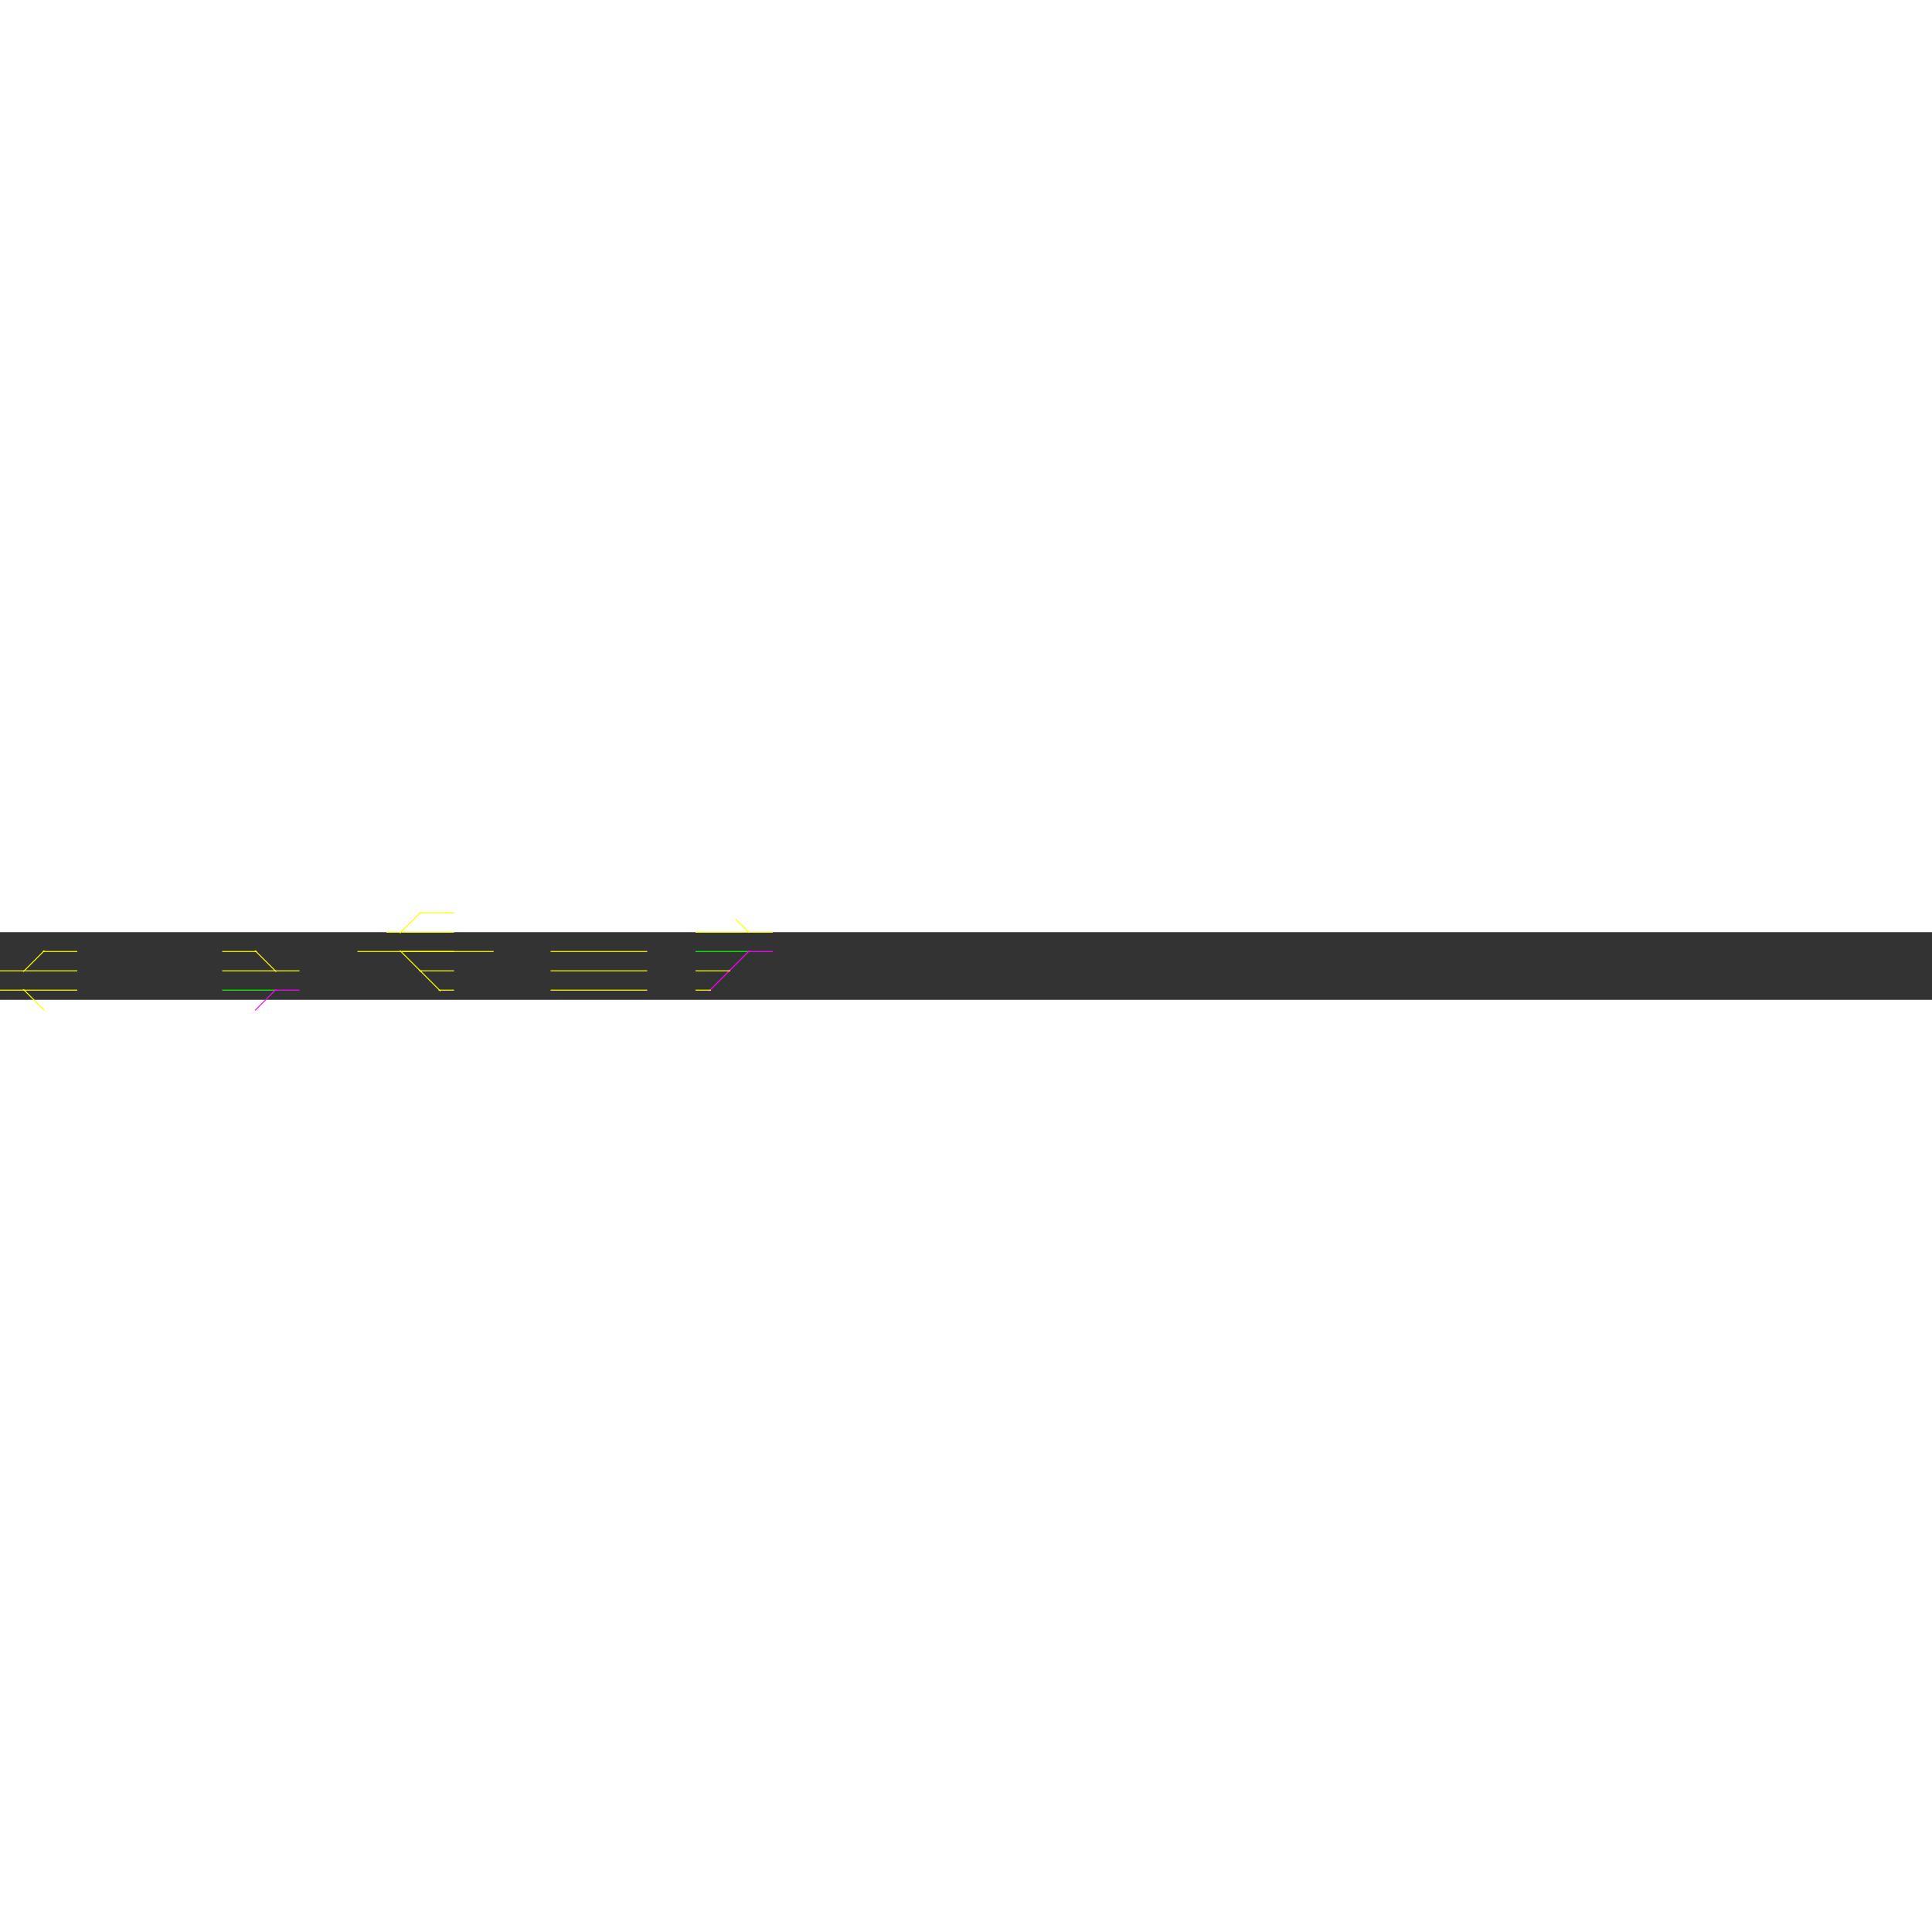 <svg preserveAspectRatio="xMidYMid meet" xmlns:dc="http://purl.org/dc/elements/1.1/" xmlns:cc="http://creativecommons.org/ns#" xmlns:rdf="http://www.w3.org/1999/02/22-rdf-syntax-ns#" xmlns:svg="http://www.w3.org/2000/svg" xmlns="http://www.w3.org/2000/svg" viewBox="0 0 2000 70" id="svg6" height="70px" width="70px" version="1.1">
  <rect x="0" y="0" width="2000" height="70" fill="#333333" stroke="none"/>
  <defs id="defs10"/>


  <path class="B" d="M 0,40 h 70"/>
  <path class="B" d="M 0,60 h 70"/>
  <path class="B" d="M 42.5,20 h 27.5"/>
  <!-- Switch rails -->
  <path class="B" d="M 24,41 l 22,-22"/>
  <path class="B" d="M 24,59 l 12,12"/>

  <g>
    <g id="B1" class="S1" onmouseenter="Show($(this),$(this))" onmouseleave="Hide($(this),$(this))">

      <path class="L" style="stroke:#ffff00" d="M -115,40 h 141"/>
      <path id="S1D" class="L" style="stroke:#ffff00" d="M 24,41 l 22,-22"/>
      <path id="S1S" class="L" style="stroke:#ffff00" d="M 26,40 h 54"/>
      <path class="L" style="stroke:#ffff00" d="M 44,20 h 36"/>
    </g>

    <g id="B5" class="S1" onmouseenter="Show($(this),$(this))" onmouseleave="Hide($(this),$(this))">
      <path class="L" style="stroke:#ffff00" nswitch="" d="M -115,60 h 141"/>
    </g>

    <g id="B6" class="S0">
      <path id="S1D" class="L" style="stroke:#ffff00" nswitch="" d="M 24,59 l 22,22"/>
      <path id="S1S" class="L" style="stroke:#ffff00" nswitch="" d="M 26,60 h 54"/>
    </g>

  </g>

  <!-- 4,1 -->

  <path class="B" d="M 240,40 h 70"/>
  <path class="B" d="M 240,60 h 70"/>
  <path class="B" d="M 240,20 h 27"/>

  <path class="B" d="M 264,19 l 22,22"/>
  <path class="B" d="M 286,59 l -15,15"/>

  <g>
    <g id="B4" class="S1" onmouseenter="Show($(this),$(this))" onmouseleave="Hide($(this),$(this))">
      <path class="L" style="stroke:#ffff00" d="M 284,40 h 26"/>

      <path id="S1D" class="L" style="stroke:#ffff00" d="M 286,41 l -22,-22"/>
      <path id="S1S" class="L" style="stroke:#ffff00" d="M 230,40 h 54"/>

      <path class="L" style="stroke:#ffff00" d="M 230,20 h 36"/>
    </g>
    <g id="B10" class="S0">
      <path id="S1D" class="L" style="stroke:#f0f" nswitch="" d="M 264,81 l 22,-22"/>
      <path id="S1S" class="L" style="stroke:#0f0" nswitch="" d="M 230,60 h 54"/>
    </g>
    <g id="B11" class="S1" onmouseenter="Show($(this),$(this))" onmouseleave="Hide($(this),$(this))">
      <path class="L" style="stroke:#ff00ff" nswitch="" d="M 284,60 h 26"/>
    </g>

  </g>

  <!-- 6 -->

  <path class="B" d="M 400,0 h 70"/>
  <path class="B" d="M 400,20 h 70"/>
  <path class="B" d="M 433,40 h 37"/>
  <path class="B" d="M 452.5,60 h 17.5"/>

  <path class="B" d="M 444,1 l 22,-22"/>
  <path class="B" d="M 414,19 l 42,42"/>

  <g>
    <g id="B1" class="S1" onmouseenter="Show($(this),$(this))" onmouseleave="Hide($(this),$(this))">

      <path class="L" style="stroke:#ffff00" nswitch="" d="M 400,0 h 15.5"/>
      <path id="S1D" class="L" style="stroke:#ffff00" nswitch="" d="M 414,1 l 22,-22"/>
      <path id="S1S" class="L" style="stroke:#ffff00" nswitch="" d="M 416,0 h 54"/>
      <path class="L" style="stroke:#ffff00" nswitch="" d="M 434,-20 h 36"/>
    </g>

    <g id="B5" class="S1" onmouseenter="Show($(this),$(this))" onmouseleave="Hide($(this),$(this))">
      <path class="L" style="stroke:#ffff00" nswitch="" d="M 370,20 h 141"/>
    </g>

    <g id="B6" class="S0">
      <path id="S1D" class="L" style="stroke:#ffff00" d="M 414,19 l 22,22"/>
      <path id="S1S" class="L" style="stroke:#ffff00" d="M 416,20 h 54"/>
      <path id="S2S" class="L" style="stroke:#ffff00" d="M 434,39 l 22,22"/>
      <path id="S2D" class="L" style="stroke:#ffff00" d="M 434,40 h 36"/>
      <path class="L" style="stroke:#ff0" d="M 454,60 h 16"/>
    </g>

    <g id="B7" class="S1" onmouseenter="Show($(this),$(this))" onmouseleave="Hide($(this),$(this))">
      <path class="L" style="stroke:#ffff00" d="M 570,20 h 100"/>
    </g>

    <g id="B8" class="S1" onmouseenter="Show($(this),$(this))" onmouseleave="Hide($(this),$(this))">
      <path class="L" style="stroke:#ffff00" d="M 570,40 h 100"/>
    </g>

    <g id="B9" class="S1" onmouseenter="Show($(this),$(this))" onmouseleave="Hide($(this),$(this))">
      <path class="L" style="stroke:#ffff00" d="M 570,60 h 100"/>
    </g>
  </g>
  <!-- 10 -->

  <path class="B" d="M 720, 0 h 70"/>
  <path class="B" d="M 720,20 h 70"/>
  <path class="B" d="M 720,40 h 70"/>
  <path class="B" d="M 720,60 h 70"/>
  <!-- Switch rails -->

  <path class="B" d="M 734,61 l 42,-42"/>

  <g>
    <g id="B4" class="S1" onmouseenter="Show($(this),$(this))" onmouseleave="Hide($(this),$(this))">
      <path class="L" style="stroke:#ffff00" nswitch="" d="M 774,0 h 26"/>

      <path id="S1D" class="L" style="stroke:#ffff00" nswitch="" d="M 775.5,0.5 l -14,-14"/>
      <path id="S1S" class="L" style="stroke:#ffff00" nswitch="" d="M 720,0 h 54"/>
    </g>

    <g id="B10" class="S0">
      <path id="S1D" class="L" style="stroke:#f0f" d="M 754,41 l 22,-22"/>
      <path id="S1S" class="L" style="stroke:#0f0" d="M 720,20 h 54"/>
      <path id="S2S" class="L" style="stroke:#f0f" d="M 734,61 l 22,-22"/>
      <path id="S2D" class="L" style="stroke:#ffff00" d="M 720,40 h 36"/>
      <path class="L" style="stroke:#ff0" d="M 720,60 h 16"/>
    </g>
    <g id="B11" class="S1" onmouseenter="Show($(this),$(this))" onmouseleave="Hide($(this),$(this))">
      <path class="L" style="stroke:#ff00ff" d="M 774,20 h 26"/>
    </g>

  </g>
</svg>
